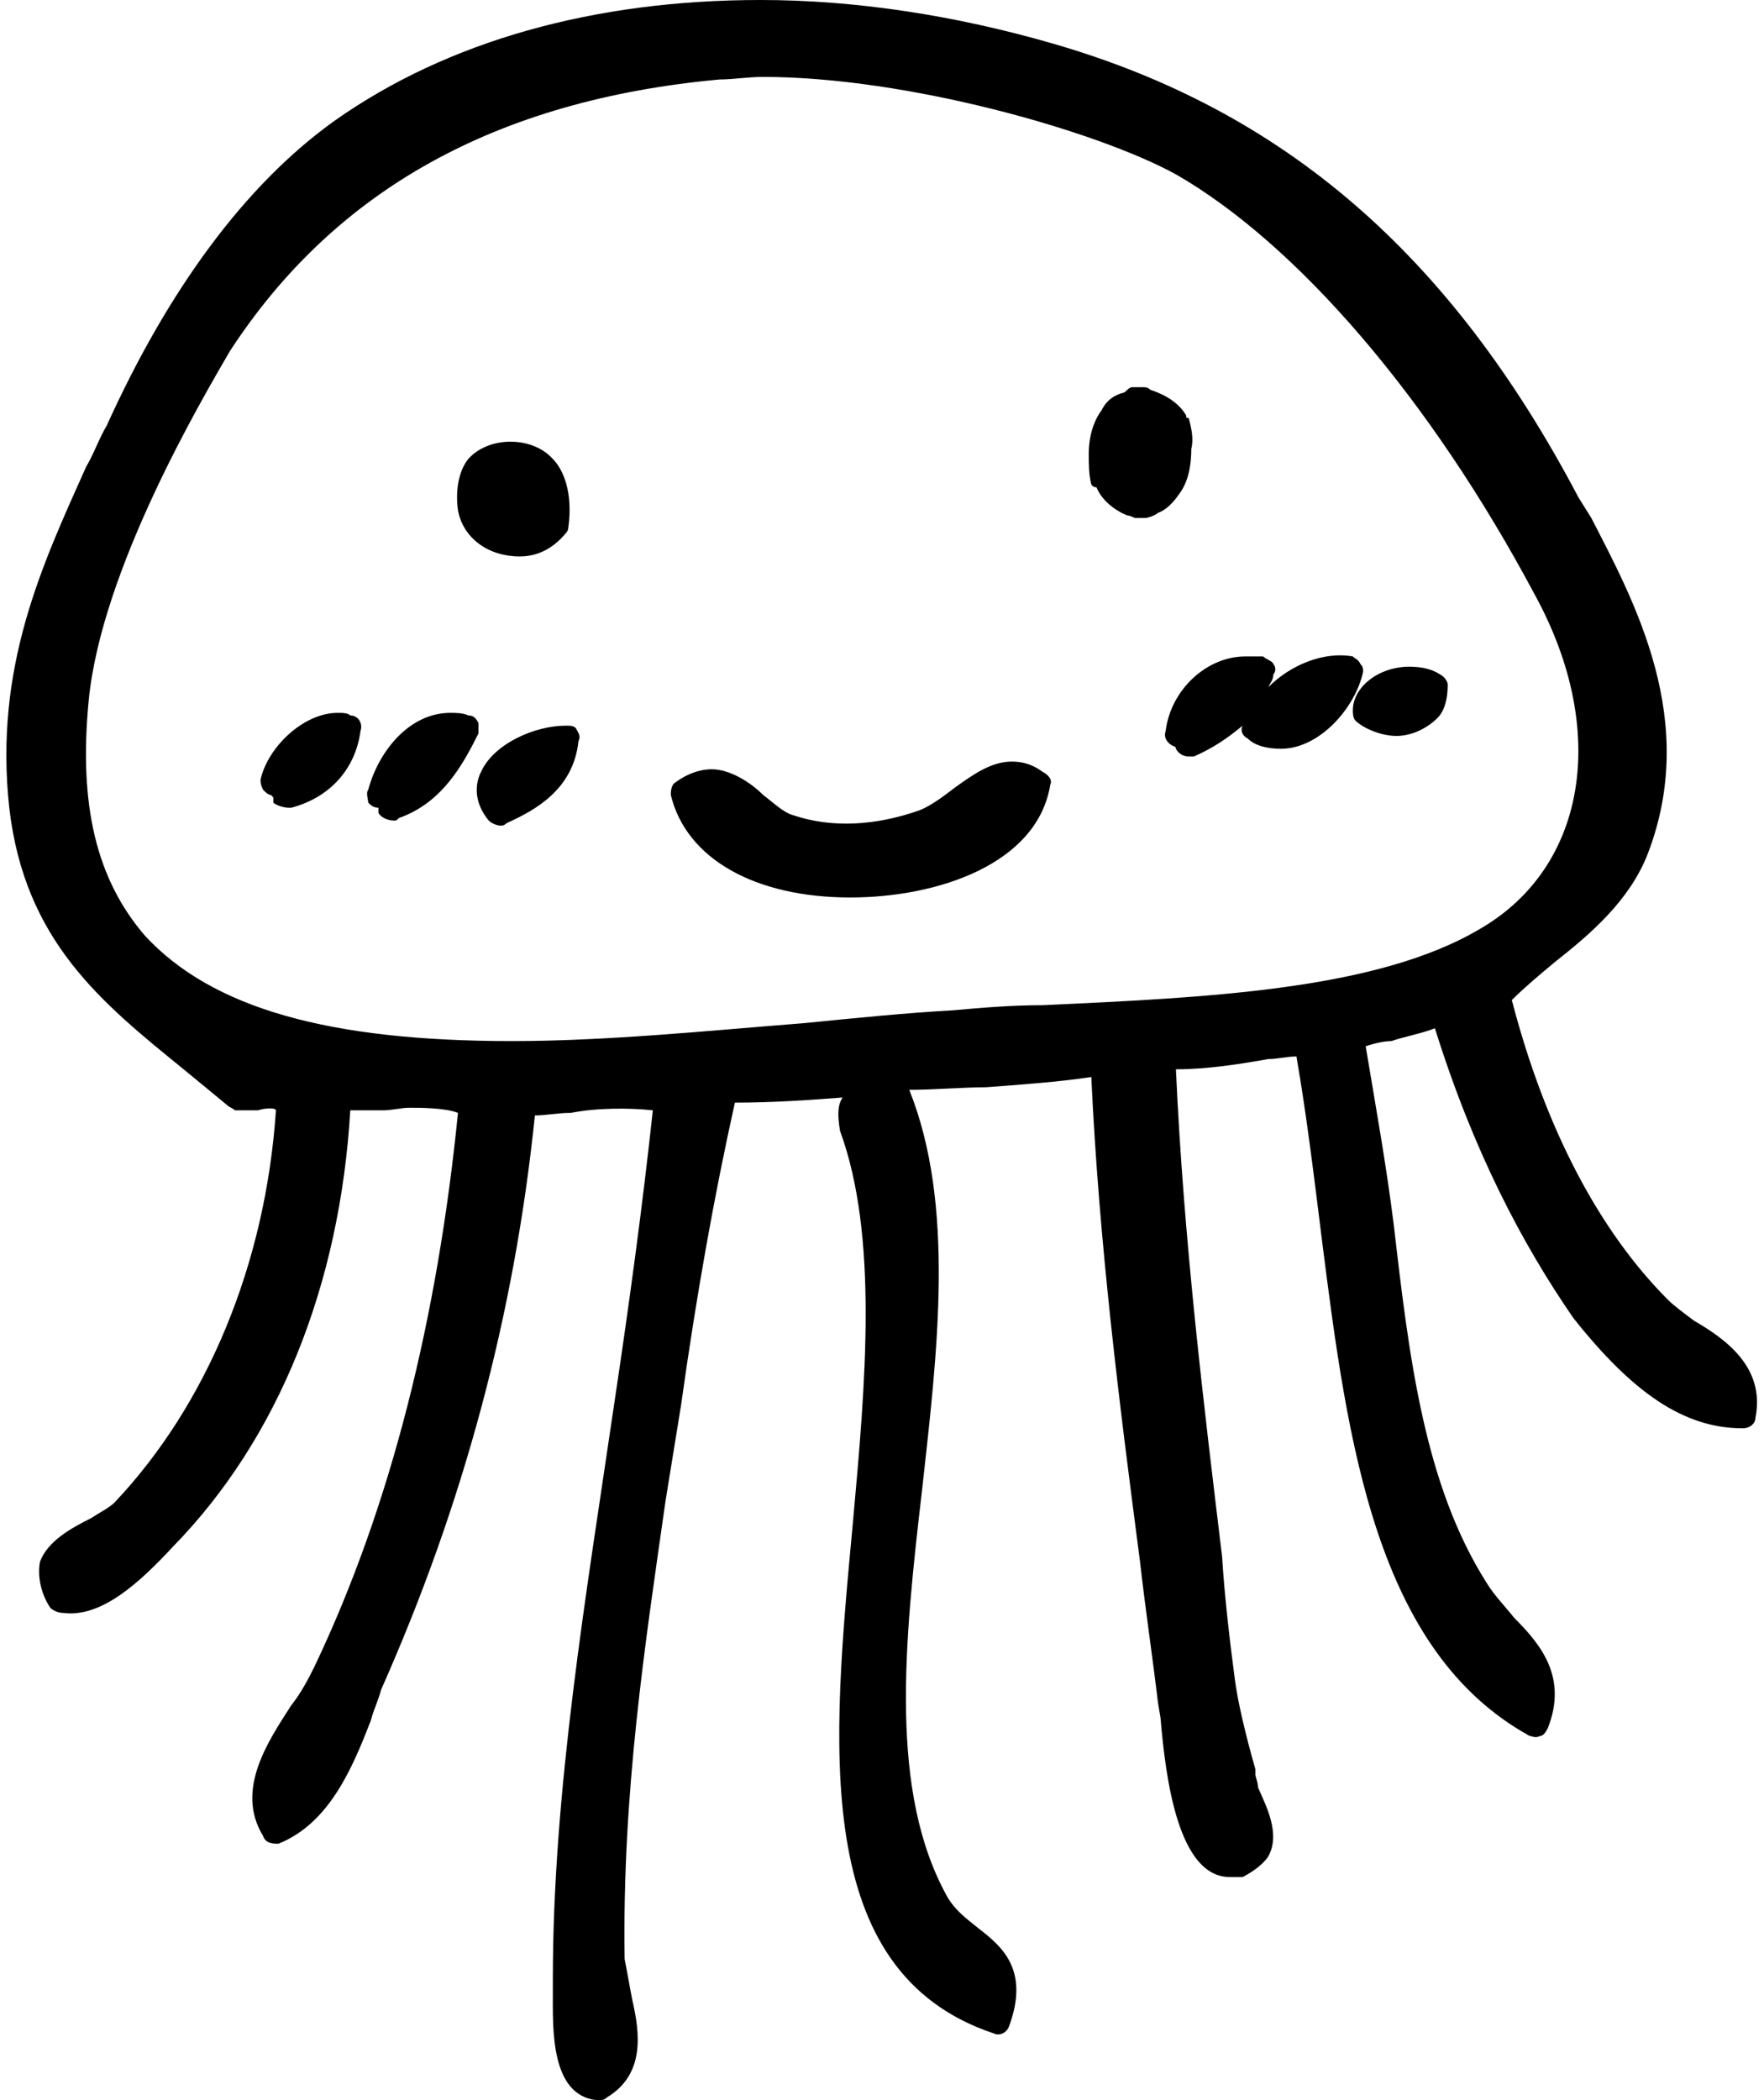 <svg xmlns="http://www.w3.org/2000/svg" width="0.84em" height="1em" viewBox="0 0 683 819"><path fill="currentColor" d="m613.132 194l5 8c17 33 42 79 22 131c-7 18-22 31-36 42c-6 5-12 10-17 15c13 50 34 90 61 117c2 2 6 5 10 8c12 7 28 18 24 38c0 2-2 4-5 4c-23 0-43-14-66-43c-20-29-39-65-54-113c-5 2-11 3-17 5c-3 0-7 1-10 2c4 24 8 46 11 70c6 52 12 101 36 139c3 5 7 9 11 14c10 10 21 23 13 43c-1 2-2 3-3 3c-2 1-3 0-4 0c-60-33-71-114-81-193c-3-24-6-49-10-72c-4 0-7 1-11 1c-11 2-24 4-36 4c3 67 11 132 18 190c1 16 3 33 5 48c1 8 4 21 8 35v2c0 1 1 3 1 5c3 7 9 18 4 27c-2 3-6 6-10 8h-5c-20 0-25-38-27-62l-1-6c-2-17-5-37-7-55c-8-61-16-124-19-189c-13 2-28 3-41 4c-9 0-20 1-30 1c18 45 11 102 5 156c-7 60-13 118 10 159c3 5 7 8 12 12c9 7 20 16 12 38c-1 3-4 4-6 3c-72-24-63-113-55-199c5-55 10-112-5-153c-1-6-1-10 1-13c-13 1-27 2-42 2c-8 36-15 75-21 118c-2 12-4 25-6 37c-8 56-17 114-16 179c1 5 2 11 3 16c3 13 5 29-10 38c-1 1-2 1-3 1h-1c-18-2-17-28-17-42v-5c0-74 13-150 24-225c6-40 11-77 15-114c-9-1-22-1-32 1c-5 0-10 1-14 1c-8 78-28 152-60 224c-1 4-3 8-4 12c-7 18-16 40-36 48c-2 0-5 0-6-3c-11-18 2-37 11-51c4-5 7-11 9-15c30-63 48-136 56-216c-5-2-15-2-19-2c-3 0-7 1-10 1h-13c-4 68-28 128-69 170c-13 14-28 28-43 26c-2 0-4-1-5-2c-4-6-5-13-4-18c3-8 12-13 20-17c3-2 7-4 9-6c36-38 59-93 63-153c0-1-4-1-7 0h-9c-1-1-2-1-3-2c-6-5-11-9-17-14c-32-26-62-50-68-102c-6-55 13-95 30-133c3-5 5-11 8-16c24-53 54-94 89-119c44-31 101-47 166-47c37 0 76 6 114 17c90 26 155 82 205 177m-38 168c41-24 50-77 21-130c-41-77-93-137-140-164c-31-17-105-38-161-38c-6 0-12 1-17 1c-87 8-150 43-191 106c-11 19-50 85-55 136c-4 41 3 70 22 92c26 28 71 41 143 41c37 0 76-4 114-7c20-2 40-4 58-5c11-1 23-2 35-2c65-3 131-6 171-30m-118-169c-2 3-5 6-8 7c-1 1-4 2-5 2h-4s-2-1-3-1c-5-2-10-6-12-11c-1 0-1 0-2-1c-1-4-1-8-1-12c0-7 2-13 5-17c2-4 5-6 9-7c1-1 2-2 3-2h4c1 0 2 0 3 1c6 2 11 5 14 10c0 1 0 1 1 1c1 4 2 8 1 12c0 6-1 13-5 18m-257 24c-12 0-22-7-24-18c-1-7 0-15 4-20c8-9 25-9 33 0c4 4 8 13 6 27c0 0 0 1-1 2c-5 6-11 9-18 9m328 42c1 1 1 2 1 3c-3 14-17 30-32 30c-5 0-10-1-13-4c-2-1-3-3-2-5c-6 5-12 9-19 12h-2c-2 0-4-1-5-3c0 0 0-1-1-1c-2-1-4-3-3-6c2-16 16-29 31-29h7c1 1 4 2 4 3c1 1 1 3 0 4c0 2-1 3-2 5c9-9 22-14 33-12c1 1 2 1 3 3m31 4c2 1 3 3 3 4c0 5-1 10-4 13c-4 4-10 7-16 7s-13-3-16-6c-1-1-1-3-1-4c0-9 10-17 22-17c5 0 9 1 12 3m-455 50v-2l-1-1c-1 0-2-1-3-2c-1-2-1-3-1-4c3-13 17-26 30-26c2 0 4 0 5 1c3 0 5 3 4 6c-2 15-12 26-27 30h-1c-2 0-5-1-6-2m80-31v4c-6 12-14 27-31 33c-1 1-1 1-2 1c-2 0-5-1-6-3v-2c-2 0-3-1-4-2c0-1-1-4 0-5c4-15 16-30 32-30c2 0 5 0 7 1c2 0 3 1 4 3m34 1c2 0 3 0 4 1c1 2 2 3 1 5c-2 19-17 27-28 32c-1 1-2 1-2 1c-2 0-4-1-5-2c-5-6-6-13-3-19c5-11 21-18 33-18m174 14c4 0 8 1 12 4c2 1 4 3 3 5c-5 31-44 44-78 44c-37 0-64-15-70-40c0-1 0-4 2-5c4-3 9-5 14-5c7 0 15 5 20 10c4 3 8 7 12 8c15 5 32 4 49-2c5-2 10-6 14-9c7-5 14-10 22-10"/></svg>
